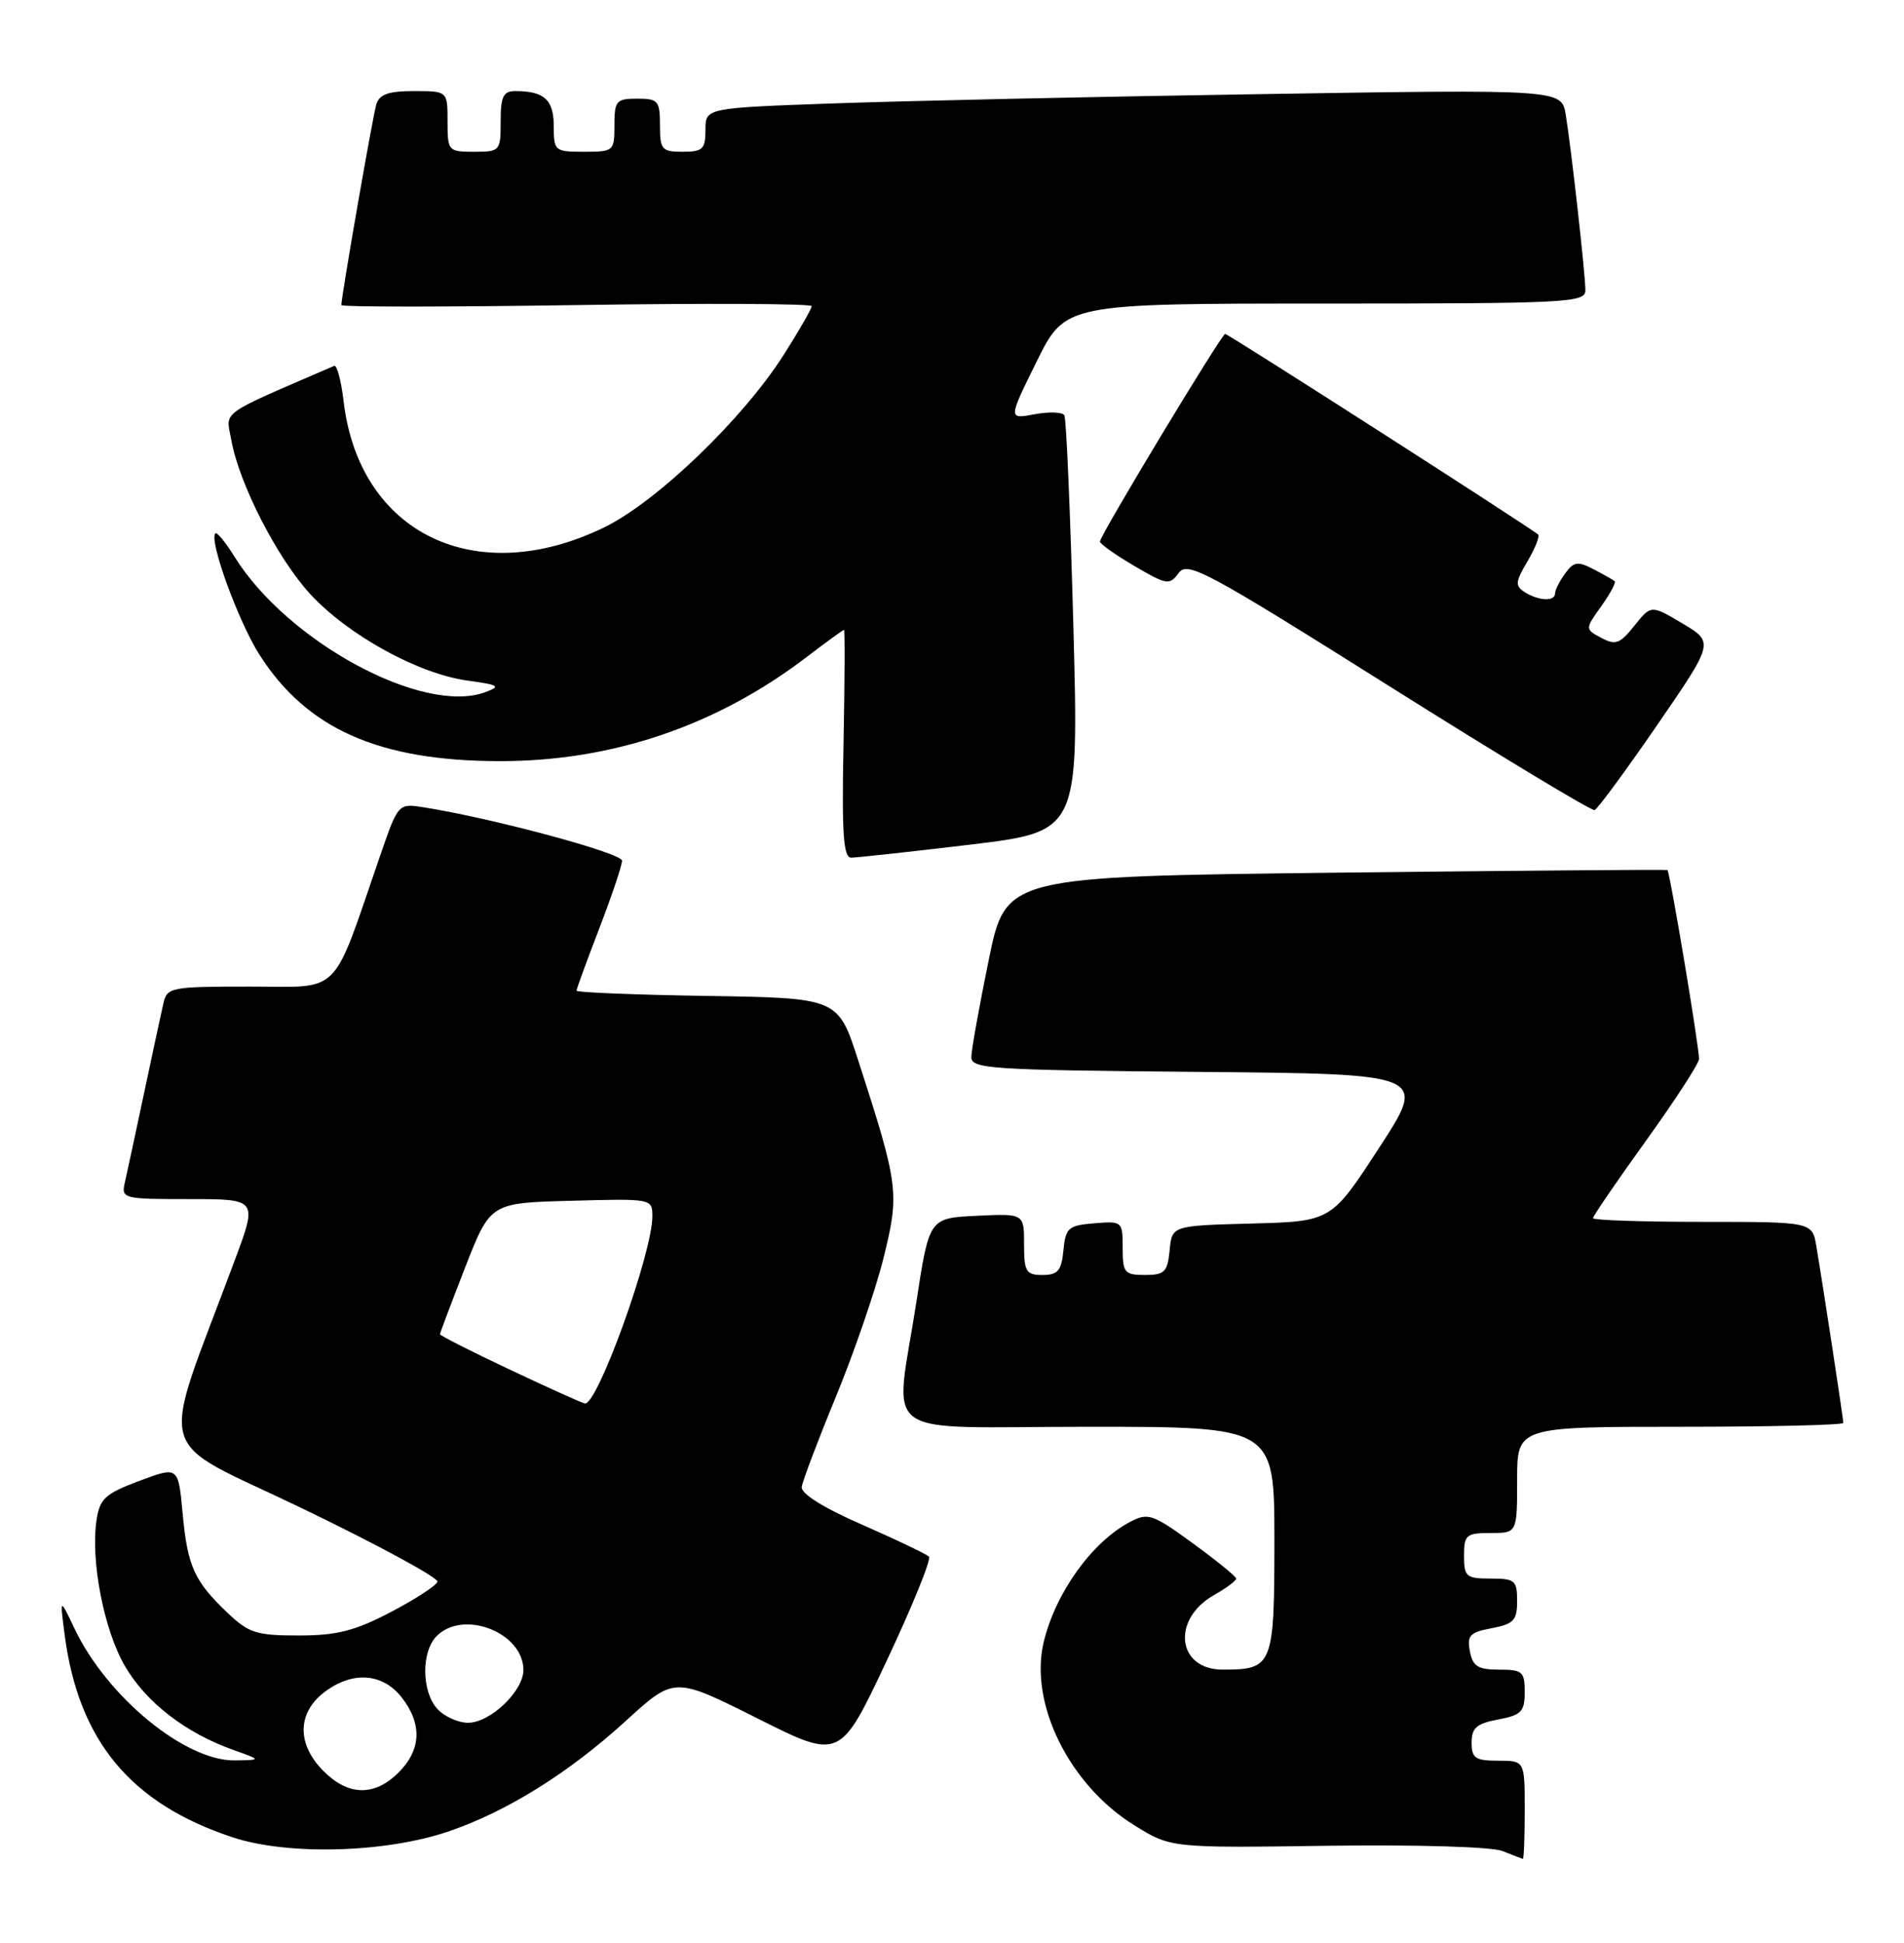 <?xml version="1.0" encoding="UTF-8" standalone="no"?>
<!DOCTYPE svg PUBLIC "-//W3C//DTD SVG 1.1//EN" "http://www.w3.org/Graphics/SVG/1.1/DTD/svg11.dtd" >
<svg xmlns="http://www.w3.org/2000/svg" xmlns:xlink="http://www.w3.org/1999/xlink" version="1.1" viewBox="0 0 251 256">
 <g >
 <path fill="currentColor"
d=" M 201.00 238.50 C 201.00 232.00 201.00 232.00 197.50 232.00 C 194.48 232.00 194.00 231.67 194.00 229.61 C 194.00 227.67 194.66 227.10 197.50 226.57 C 200.56 225.99 201.00 225.54 201.00 222.95 C 201.00 220.26 200.70 220.00 197.62 220.00 C 194.83 220.00 194.15 219.57 193.77 217.58 C 193.37 215.50 193.77 215.08 196.65 214.54 C 199.55 213.99 200.00 213.51 200.00 210.95 C 200.00 208.24 199.71 208.00 196.50 208.00 C 193.28 208.00 193.00 207.76 193.00 205.00 C 193.00 202.24 193.28 202.00 196.50 202.00 C 200.00 202.00 200.00 202.00 200.00 195.00 C 200.00 188.00 200.00 188.00 221.50 188.00 C 233.32 188.00 243.00 187.77 243.00 187.49 C 243.00 186.95 240.39 169.84 239.45 164.25 C 238.91 161.00 238.91 161.00 224.45 161.00 C 216.50 161.00 210.00 160.78 210.00 160.51 C 210.00 160.24 213.15 155.64 217.00 150.29 C 220.85 144.94 223.99 140.10 223.98 139.53 C 223.95 137.62 220.12 114.79 219.81 114.64 C 219.64 114.56 199.94 114.72 176.04 114.99 C 132.59 115.50 132.59 115.50 130.34 126.50 C 129.10 132.55 128.07 138.28 128.05 139.24 C 128.00 140.84 130.28 140.99 158.07 141.24 C 188.15 141.50 188.15 141.50 181.82 151.22 C 175.50 160.94 175.50 160.94 165.00 161.22 C 154.50 161.50 154.50 161.50 154.19 164.75 C 153.91 167.61 153.52 168.00 150.94 168.00 C 148.24 168.00 148.00 167.71 148.00 164.44 C 148.00 160.94 147.94 160.88 144.25 161.19 C 140.83 161.47 140.47 161.78 140.19 164.75 C 139.93 167.44 139.45 168.00 137.44 168.00 C 135.26 168.00 135.00 167.58 135.00 163.95 C 135.00 159.90 135.00 159.90 128.75 160.20 C 122.50 160.50 122.50 160.50 120.81 171.50 C 117.97 190.06 115.14 188.00 143.50 188.00 C 168.00 188.00 168.00 188.00 168.00 202.96 C 168.00 219.51 167.80 220.00 161.19 220.00 C 155.17 220.00 154.39 213.39 160.03 210.18 C 161.66 209.26 162.98 208.28 162.96 208.00 C 162.95 207.72 160.37 205.63 157.23 203.34 C 151.97 199.51 151.34 199.29 149.02 200.51 C 143.98 203.14 139.17 209.82 137.59 216.36 C 135.65 224.45 140.96 235.19 149.52 240.50 C 154.36 243.50 154.36 243.50 174.99 243.21 C 186.81 243.05 196.66 243.34 198.06 243.90 C 199.40 244.43 200.61 244.90 200.75 244.94 C 200.89 244.97 201.00 242.07 201.00 238.50 Z  M 59.13 241.32 C 66.86 238.68 75.02 233.59 82.55 226.71 C 88.89 220.93 88.89 220.93 99.82 226.41 C 110.74 231.89 110.74 231.89 116.90 218.81 C 120.29 211.61 122.79 205.45 122.46 205.11 C 122.14 204.78 118.19 202.89 113.69 200.92 C 108.53 198.67 105.57 196.81 105.69 195.92 C 105.80 195.14 107.83 189.78 110.21 184.00 C 112.59 178.22 115.41 170.02 116.47 165.77 C 118.60 157.19 118.48 156.23 113.14 139.73 C 110.48 131.50 110.48 131.50 93.24 131.23 C 83.76 131.08 76.00 130.77 76.00 130.54 C 76.00 130.31 77.35 126.62 79.00 122.34 C 80.65 118.05 82.00 114.04 82.00 113.41 C 82.00 112.41 65.09 107.85 55.94 106.39 C 52.50 105.84 52.50 105.84 50.14 112.67 C 43.62 131.57 45.17 130.00 32.95 130.00 C 22.45 130.00 22.02 130.09 21.53 132.25 C 21.24 133.49 20.11 138.78 19.00 144.00 C 17.89 149.22 16.76 154.51 16.47 155.75 C 15.97 157.95 16.14 158.00 24.96 158.00 C 33.95 158.00 33.95 158.00 30.97 166.00 C 20.94 192.99 19.88 189.12 39.98 198.82 C 49.86 203.59 57.83 207.91 57.67 208.42 C 57.51 208.93 54.74 210.73 51.51 212.42 C 46.76 214.90 44.42 215.50 39.38 215.50 C 33.80 215.50 32.79 215.18 29.98 212.50 C 25.59 208.32 24.72 206.39 24.07 199.36 C 23.50 193.21 23.50 193.21 18.36 195.13 C 13.87 196.82 13.16 197.46 12.73 200.28 C 11.92 205.65 13.71 214.83 16.49 219.57 C 19.27 224.32 24.46 228.33 30.70 230.56 C 34.50 231.91 34.50 231.91 30.95 231.96 C 24.38 232.04 14.08 223.56 9.81 214.57 C 7.88 210.50 7.88 210.50 8.53 215.46 C 10.37 229.40 17.22 237.65 30.68 242.10 C 37.96 244.50 50.83 244.15 59.13 241.32 Z  M 127.86 111.30 C 142.22 109.57 142.22 109.57 141.50 82.54 C 141.10 67.67 140.57 55.15 140.31 54.72 C 140.05 54.29 138.28 54.23 136.37 54.59 C 132.90 55.24 132.90 55.24 136.67 47.62 C 140.44 40.00 140.44 40.00 174.72 40.00 C 206.70 40.00 209.00 39.88 209.00 38.25 C 208.99 36.13 207.17 19.81 206.41 15.13 C 205.87 11.77 205.87 11.77 166.18 12.40 C 144.36 12.74 118.96 13.30 109.75 13.63 C 93.00 14.23 93.00 14.23 93.00 17.11 C 93.00 19.65 92.64 20.00 90.00 20.00 C 87.24 20.00 87.00 19.72 87.00 16.50 C 87.00 13.28 86.76 13.00 84.00 13.00 C 81.24 13.00 81.00 13.28 81.00 16.50 C 81.00 19.92 80.90 20.00 77.00 20.00 C 73.12 20.00 73.00 19.90 73.00 16.61 C 73.00 13.14 71.74 12.00 67.92 12.00 C 66.35 12.00 66.00 12.72 66.00 16.00 C 66.00 19.90 65.92 20.00 62.50 20.00 C 59.08 20.00 59.00 19.90 59.00 16.00 C 59.00 12.00 59.00 12.00 54.57 12.00 C 51.21 12.00 50.01 12.43 49.61 13.75 C 49.13 15.32 45.00 39.05 45.00 40.20 C 45.00 40.46 58.95 40.46 76.00 40.20 C 93.05 39.94 107.00 40.01 107.00 40.34 C 107.00 40.68 105.35 43.56 103.33 46.73 C 97.94 55.21 86.56 66.14 79.63 69.50 C 62.70 77.72 47.36 70.30 45.30 52.90 C 44.98 50.16 44.42 48.06 44.05 48.21 C 28.63 54.88 29.79 54.05 30.48 57.93 C 31.52 63.75 36.54 73.54 40.91 78.29 C 45.89 83.69 55.14 88.78 61.58 89.67 C 65.81 90.25 66.09 90.42 63.96 91.21 C 55.76 94.24 37.82 84.53 30.88 73.30 C 29.72 71.43 28.60 70.07 28.39 70.28 C 27.51 71.15 31.40 81.85 34.18 86.23 C 40.43 96.07 50.00 100.30 66.00 100.29 C 80.75 100.29 94.49 95.62 106.33 86.58 C 108.91 84.61 111.13 83.00 111.26 83.00 C 111.39 83.00 111.36 89.75 111.20 98.00 C 110.96 109.79 111.18 113.00 112.20 113.01 C 112.91 113.01 119.96 112.24 127.86 111.30 Z  M 218.44 95.57 C 225.96 84.63 225.96 84.63 221.81 82.16 C 217.66 79.69 217.66 79.69 215.46 82.45 C 213.55 84.84 212.97 85.05 211.10 84.05 C 208.94 82.90 208.94 82.90 211.08 79.89 C 212.26 78.24 213.06 76.75 212.86 76.58 C 212.66 76.41 211.41 75.70 210.08 75.01 C 207.99 73.92 207.47 74.00 206.33 75.56 C 205.60 76.56 205.00 77.75 205.00 78.19 C 205.00 79.28 202.85 79.19 201.01 78.03 C 199.71 77.20 199.75 76.69 201.36 73.97 C 202.37 72.26 203.00 70.67 202.77 70.44 C 202.04 69.71 161.92 44.00 161.51 44.00 C 161.04 44.00 145.00 70.57 145.00 71.36 C 145.00 71.66 147.05 73.12 149.55 74.58 C 153.81 77.08 154.18 77.14 155.38 75.50 C 156.54 73.91 158.97 75.21 183.08 90.37 C 197.61 99.51 209.82 106.88 210.21 106.74 C 210.60 106.61 214.30 101.58 218.44 95.57 Z  M 42.64 233.36 C 39.16 229.88 39.16 225.81 42.63 223.07 C 46.32 220.17 50.38 220.39 52.93 223.63 C 55.68 227.13 55.55 230.55 52.55 233.55 C 49.37 236.72 45.93 236.66 42.64 233.36 Z  M 57.65 225.17 C 55.56 222.86 55.52 217.63 57.57 215.57 C 61.11 212.03 69.00 215.12 69.00 220.05 C 69.00 222.83 64.63 227.00 61.70 227.00 C 60.39 227.00 58.57 226.18 57.65 225.17 Z  M 67.25 180.49 C 62.16 178.09 58.00 175.98 58.00 175.81 C 58.00 175.64 59.50 171.68 61.32 167.00 C 64.64 158.50 64.64 158.50 75.32 158.22 C 85.95 157.93 86.00 157.94 86.00 160.28 C 86.00 165.09 78.78 185.12 77.11 184.93 C 76.78 184.89 72.34 182.89 67.25 180.49 Z "/>
</g>
</svg>